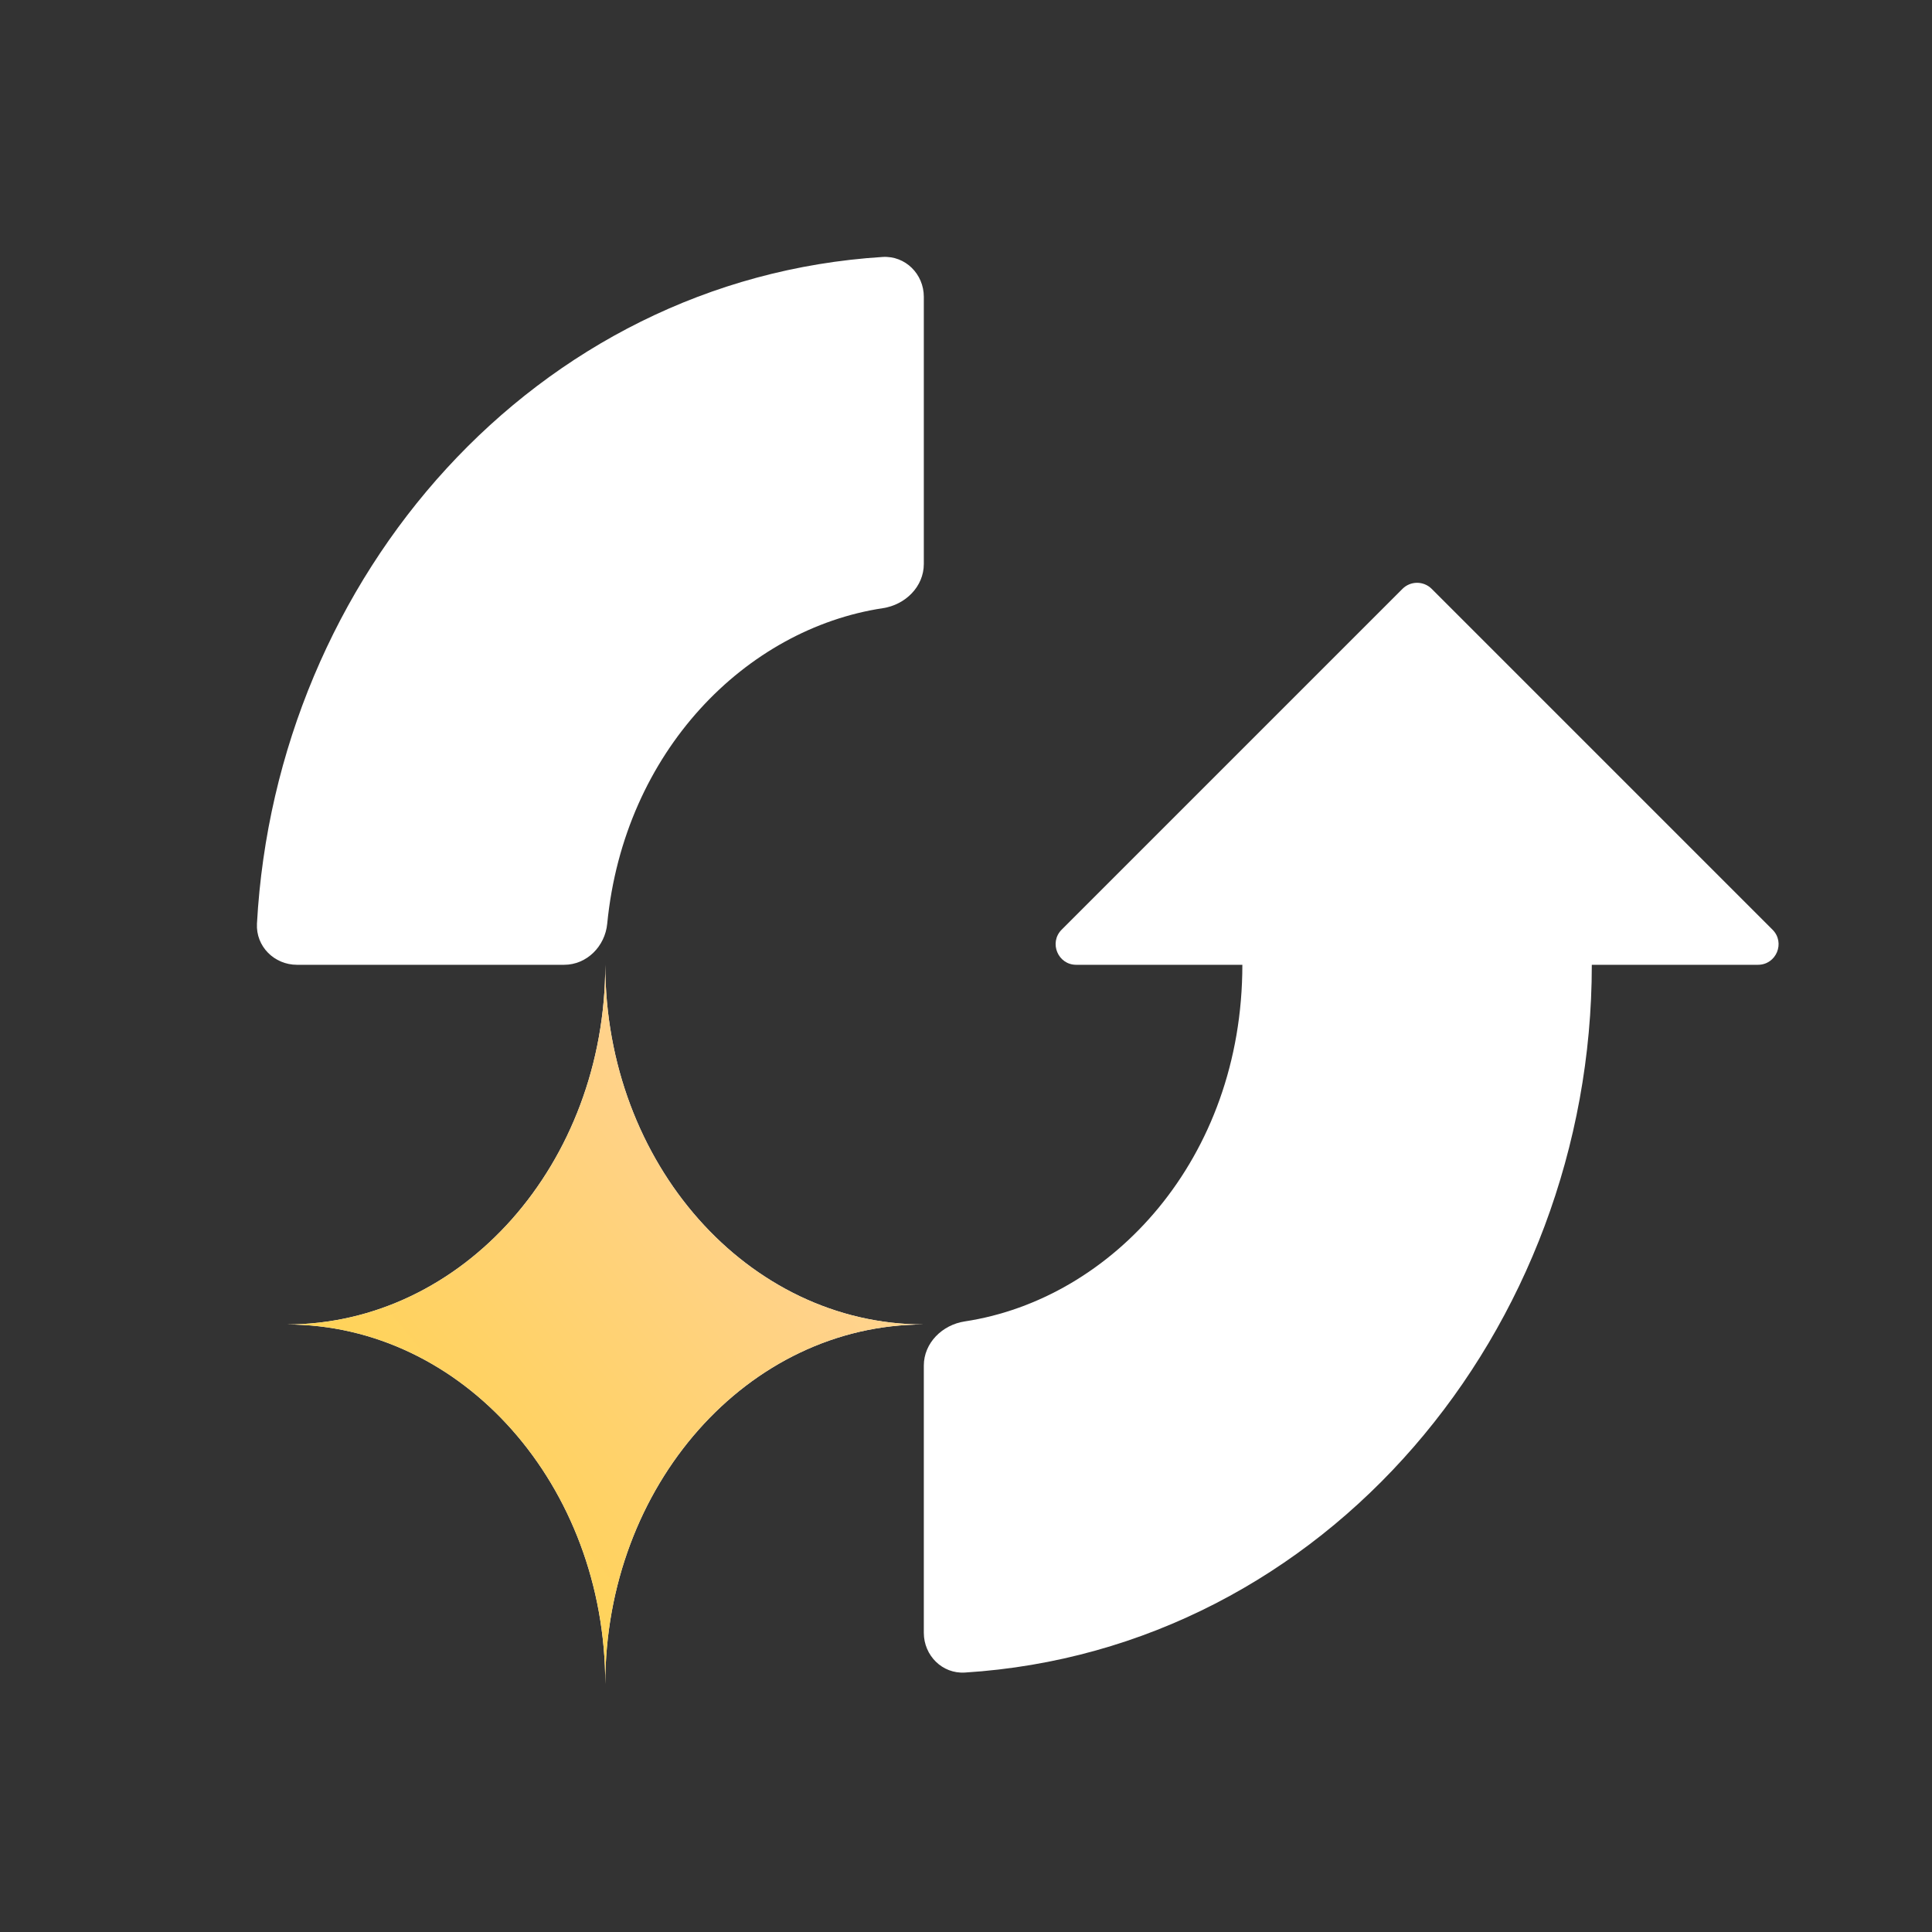 <svg width="24" height="24" viewBox="0 0 24 24" fill="none" xmlns="http://www.w3.org/2000/svg">
<rect x="0" y="0" width="24" height="24" fill="#333333" stroke="none"/>
<mask id="mask0_1019_849" style="mask-type:luminance" maskUnits="userSpaceOnUse" x="0" y="0" width="24" height="24">
<rect width="24" height="24" fill="white"/>
</mask>
<g mask="url(#mask0_1019_849)">
<path d="M10.967 7.555C11.246 7.513 11.476 7.288 11.476 7.006V3.687C11.476 3.405 11.247 3.175 10.965 3.192C6.649 3.464 3.429 7.162 3.192 11.474C3.177 11.756 3.407 11.985 3.689 11.985H7.008C7.29 11.985 7.516 11.755 7.543 11.475C7.753 9.329 9.27 7.812 10.967 7.555Z" fill="white"/>
<path d="M17.423 7.314C17.523 7.215 17.684 7.215 17.784 7.314L22.019 11.549C22.18 11.71 22.066 11.985 21.838 11.985H19.774C19.774 16.513 16.472 20.495 11.987 20.777C11.705 20.795 11.476 20.565 11.476 20.283V16.964C11.476 16.682 11.706 16.457 11.985 16.415C13.813 16.138 15.433 14.398 15.433 11.985H13.369C13.142 11.985 13.028 11.71 13.188 11.549L17.423 7.314Z" fill="white"/>
<path d="M11.476 16.453C9.29 16.453 7.519 18.453 7.519 20.921C7.519 18.453 5.747 16.453 3.561 16.453C5.747 16.453 7.519 14.453 7.519 11.985C7.519 14.453 9.29 16.453 11.476 16.453Z" fill="white"/>
<path d="M11.476 16.453C9.29 16.453 7.519 18.453 7.519 20.921C7.519 18.453 5.747 16.453 3.561 16.453C5.747 16.453 7.519 14.453 7.519 11.985C7.519 14.453 9.29 16.453 11.476 16.453Z" fill="url(#paint0_linear_1019_849)"/>
</g>
<defs>
<linearGradient id="paint0_linear_1019_849" x1="17.278" y1="11.528" x2="4.316" y2="22.262" gradientUnits="userSpaceOnUse">
<stop stop-color="#FFEDAE"/>
<stop offset="0.5" stop-color="#FFD28A"/>
<stop offset="1" stop-color="#FFD336"/>
</linearGradient>
</defs>
</svg>
